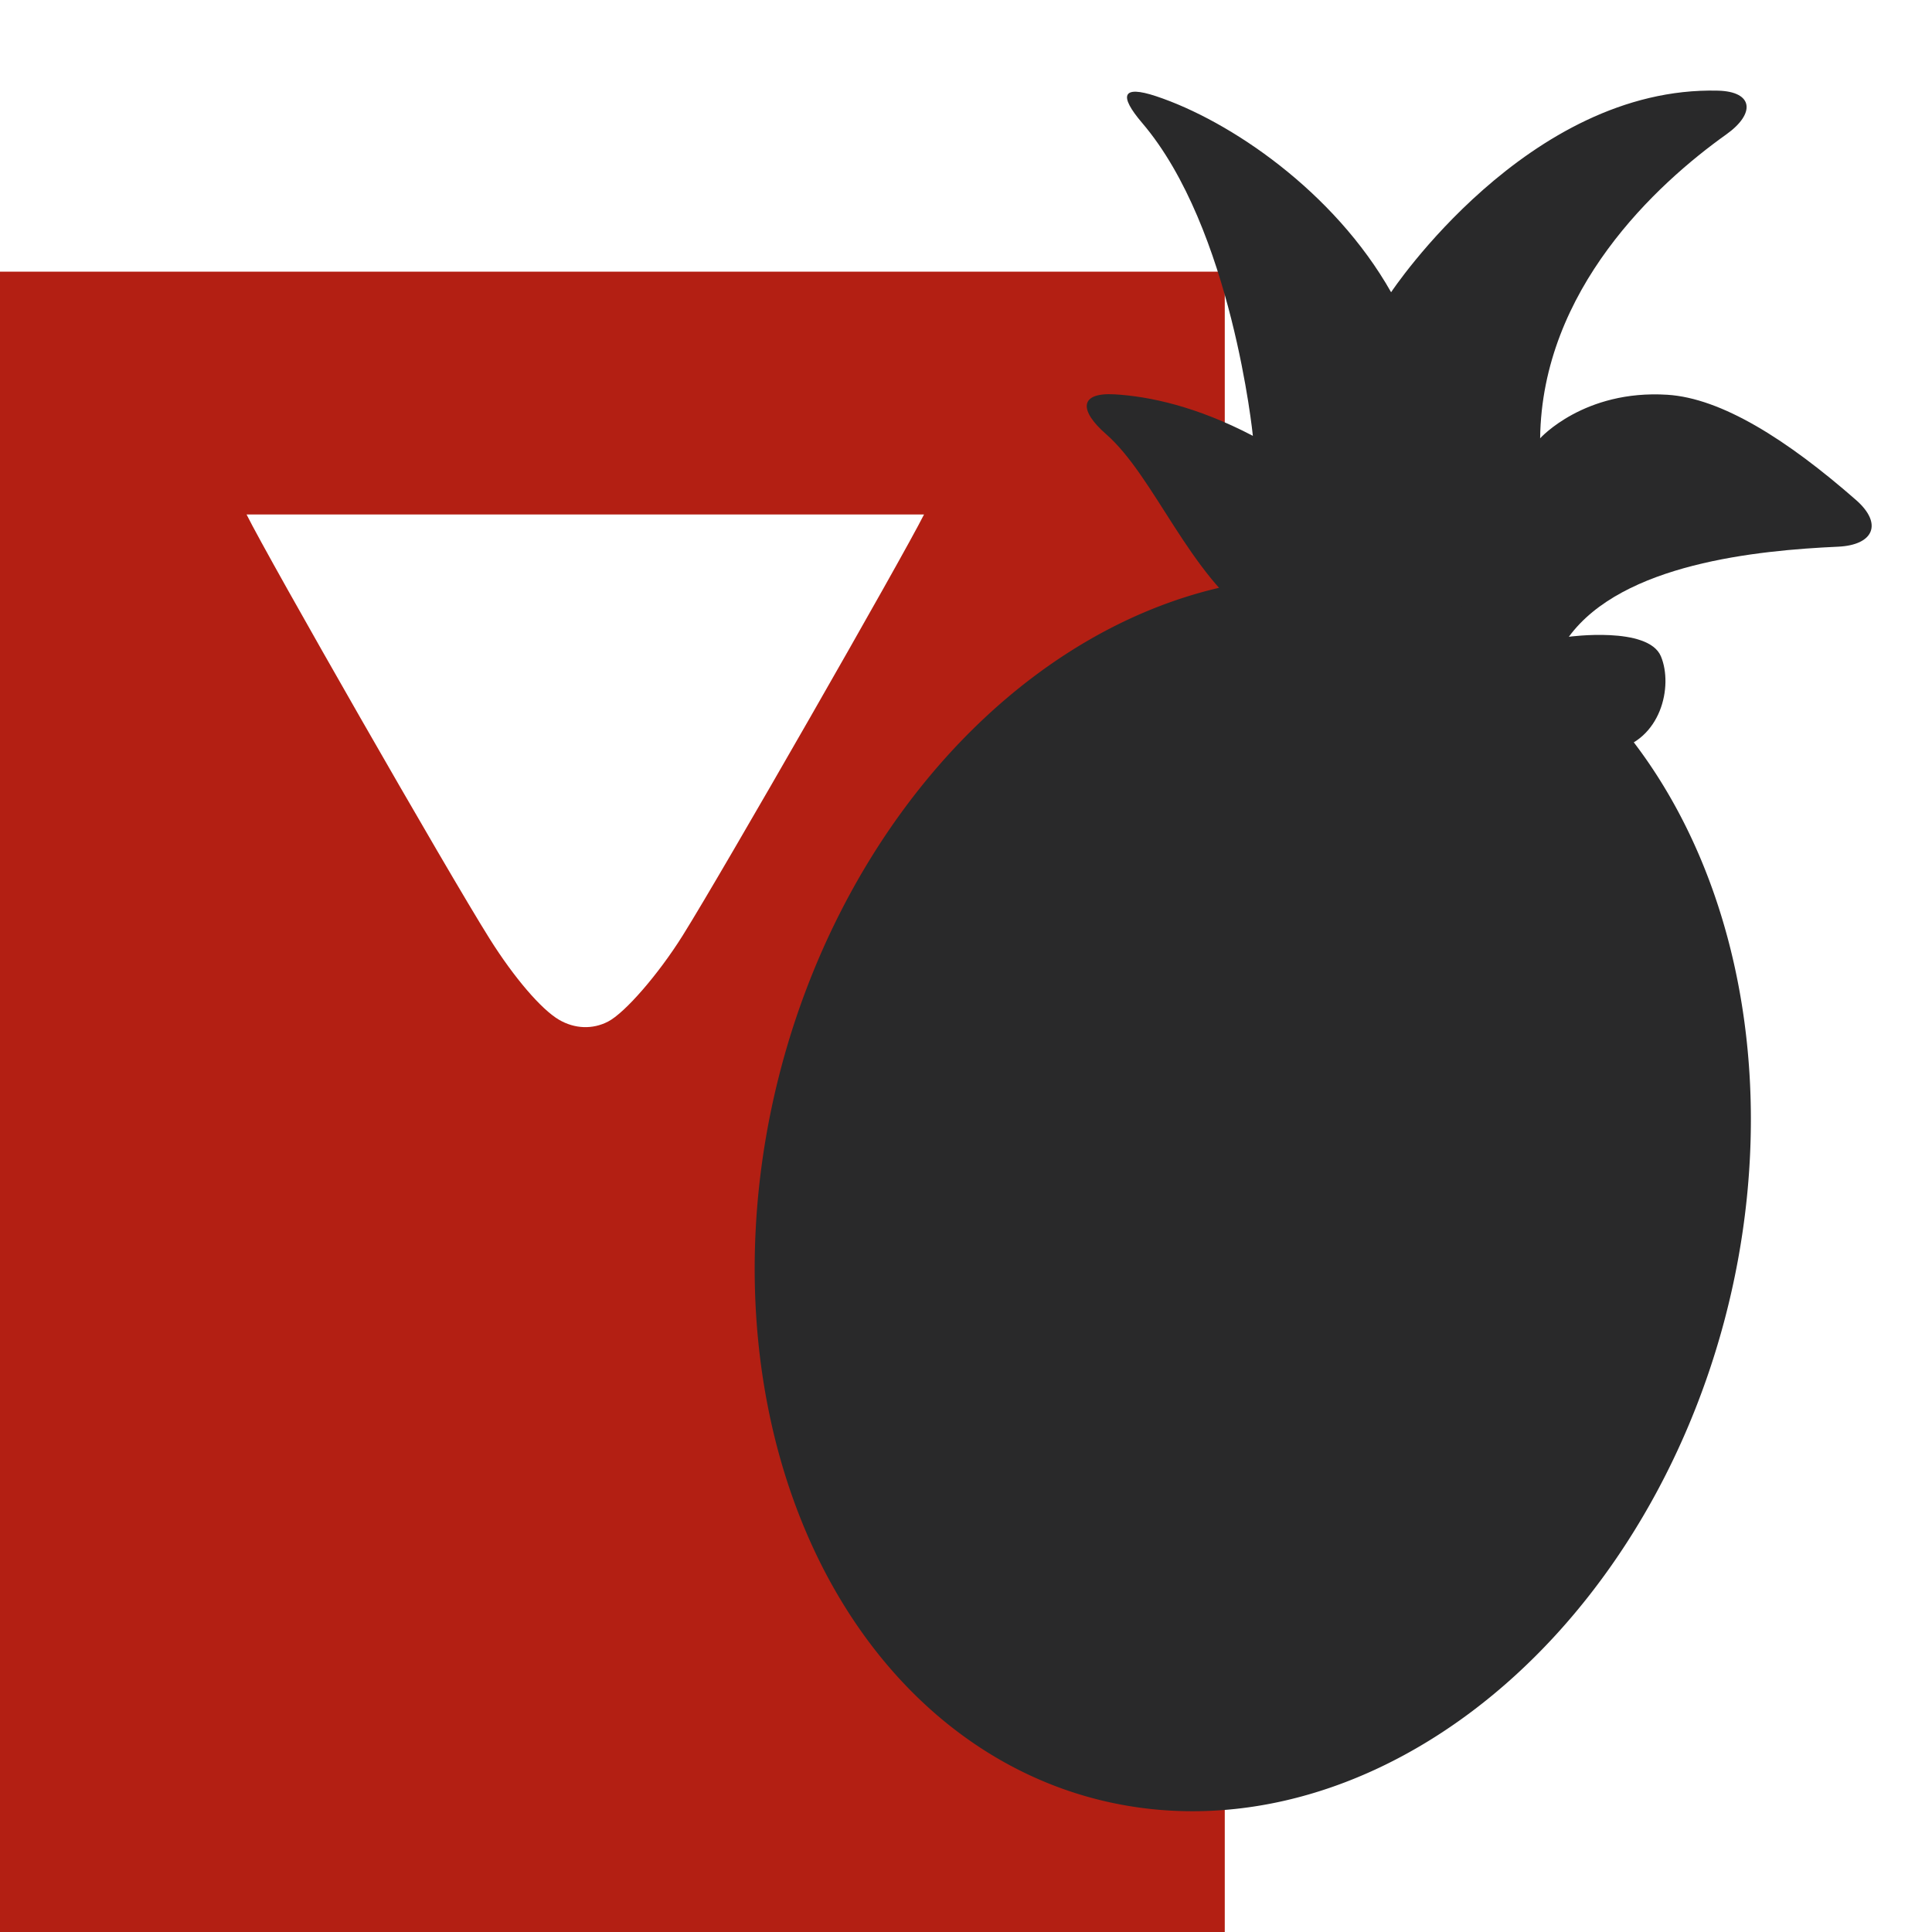 <?xml version="1.0" encoding="UTF-8" standalone="no"?>
<svg
   width="64"
   height="64"
   version="1"
   id="svg24"
   sodipodi:docname="fr.handbrake.ghb.svg"
   inkscape:version="1.1 (1:1.1+202106031931+af4d65493e)"
   xmlns:inkscape="http://www.inkscape.org/namespaces/inkscape"
   xmlns:sodipodi="http://sodipodi.sourceforge.net/DTD/sodipodi-0.dtd"
   xmlns="http://www.w3.org/2000/svg"
   xmlns:svg="http://www.w3.org/2000/svg">
  <defs
     id="defs28">
    <inkscape:path-effect
       effect="powerclip"
       id="path-effect362"
       is_visible="true"
       lpeversion="1"
       inverse="true"
       flatten="false"
       hide_clip="false"
       message="Use fill-rule evenodd on &lt;b&gt;fill and stroke&lt;/b&gt; dialog if no flatten result after convert clip to paths." />
    <inkscape:path-effect
       effect="powerclip"
       id="path-effect354"
       is_visible="true"
       lpeversion="1"
       inverse="true"
       flatten="false"
       hide_clip="false"
       message="Use fill-rule evenodd on &lt;b&gt;fill and stroke&lt;/b&gt; dialog if no flatten result after convert clip to paths." />
    <clipPath
       clipPathUnits="userSpaceOnUse"
       id="clipPath350">
      <path
         style="display:block;opacity:0.2;fill:#ffffff"
         d="M 35.572,14 3.199,14.092 3.768,15.09 35.018,15.002 Z M 13,57.004 v 1 h 5.037 v -1 z m 8,0 v 1 h 5 v -1 z"
         id="path352" />
    </clipPath>
    <clipPath
       clipPathUnits="userSpaceOnUse"
       id="clipPath358">
      <path
         style="display:none;fill:#b31f13"
         d="m 8.168,17.043 c 0.729,1.473 6.654,11.831 8.053,14.056 0.811,1.29 1.711,2.34 2.299,2.683 0.517,0.301 1.108,0.325 1.621,0.06 0.56,-0.289 1.667,-1.564 2.471,-2.847 1.317,-2.101 7.289,-12.535 7.998,-13.953 z"
         id="path360"
         clip-path="url(#clipPath350)"
         inkscape:path-effect="#path-effect354"
         inkscape:original-d="m 8.1679688,17.043051 c 0.7288921,1.473305 6.6538742,11.831288 8.0527342,14.056225 0.811058,1.290046 1.711384,2.340396 2.298828,2.682858 0.516507,0.301107 1.108215,0.324827 1.621094,0.06049 0.560144,-0.288655 1.666997,-1.564347 2.470703,-2.846756 1.317072,-2.101201 7.289196,-12.53493 7.998047,-13.952814 z" />
      <path
         id="lpe_path-effect362"
         style="fill:#b31f13"
         class="powerclip"
         d="m -1.8,9 h 42.372 v 56 H -1.8 Z m 9.968,8.043 c 0.729,1.473 6.654,11.831 8.053,14.056 0.811,1.29 1.711,2.34 2.299,2.683 0.517,0.301 1.108,0.325 1.621,0.06 0.56,-0.289 1.667,-1.564 2.471,-2.847 1.317,-2.101 7.289,-12.535 7.998,-13.953 z" />
    </clipPath>
  </defs>
  <sodipodi:namedview
     id="namedview26"
     pagecolor="#ffffff"
     bordercolor="#666666"
     borderopacity="1.0"
     inkscape:pageshadow="2"
     inkscape:pageopacity="0.0"
     inkscape:pagecheckerboard="0"
     showgrid="false"
     inkscape:zoom="12.859375"
     inkscape:cx="32"
     inkscape:cy="32"
     inkscape:window-width="1920"
     inkscape:window-height="996"
     inkscape:window-x="0"
     inkscape:window-y="0"
     inkscape:window-maximized="1"
     inkscape:current-layer="svg24" />
  <g
     id="g449"
     style="fill:#29292a">
    <path
       style="fill:#29292a"
       d="M 35.572,14 3.2,14.092 18.037,40.161 v 16.842 H 13 v 2.997 h 13 v -2.997 h -5 v -16.723 z"
       id="path8"
       clip-path="url(#clipPath358)"
       inkscape:path-effect="#path-effect362"
       inkscape:original-d="M 35.572093,13.999998 3.2,14.092111 18.037209,40.161414 v 16.84159 H 13 v 2.996994 h 13 v -2.996994 h -5 v -16.72316 z" />
    <path
       style="fill:#29292a"
       d="m 41.585,20.561 c -2.188,-1.503 -3.342,-4.779 -4.946,-6.181 -0.902,-0.788 -0.887,-1.387 0.289,-1.317 1.142,0.068 2.703,0.396 4.575,1.375 0,0 -0.688,-6.874 -3.668,-10.366 -0.782,-0.917 -0.663,-1.258 0.459,-0.886 2.45,0.813 5.899,3.154 7.788,6.495 0,0 4.529,-6.835 10.826,-6.678 1.178,0.029 1.25,0.757 0.277,1.45 -2.304,1.64 -6.107,5.143 -6.166,10.066 0,0 1.45,-1.617 4.214,-1.442 1.791,0.113 3.961,1.481 6.249,3.485 0.901,0.789 0.583,1.495 -0.594,1.548 -2.68,0.121 -7.142,0.561 -8.918,2.984 0,0 2.628,-0.359 3.05,0.648 0.411,0.982 0.011,2.798 -1.589,3.116 -4.022,0.801 -8.421,-1.946 -11.844,-4.297 z"
       id="path12" />
    <path
       style="fill:#29292a"
       d="M 57.117,43.766 A 16.175,20.704 14.613 0 1 36.175,59.561 16.175,20.704 14.613 0 1 25.883,35.342 16.175,20.704 14.613 0 1 46.827,19.547 16.175,20.704 14.613 0 1 57.117,43.766 Z"
       id="path14" />
  </g>
</svg>
